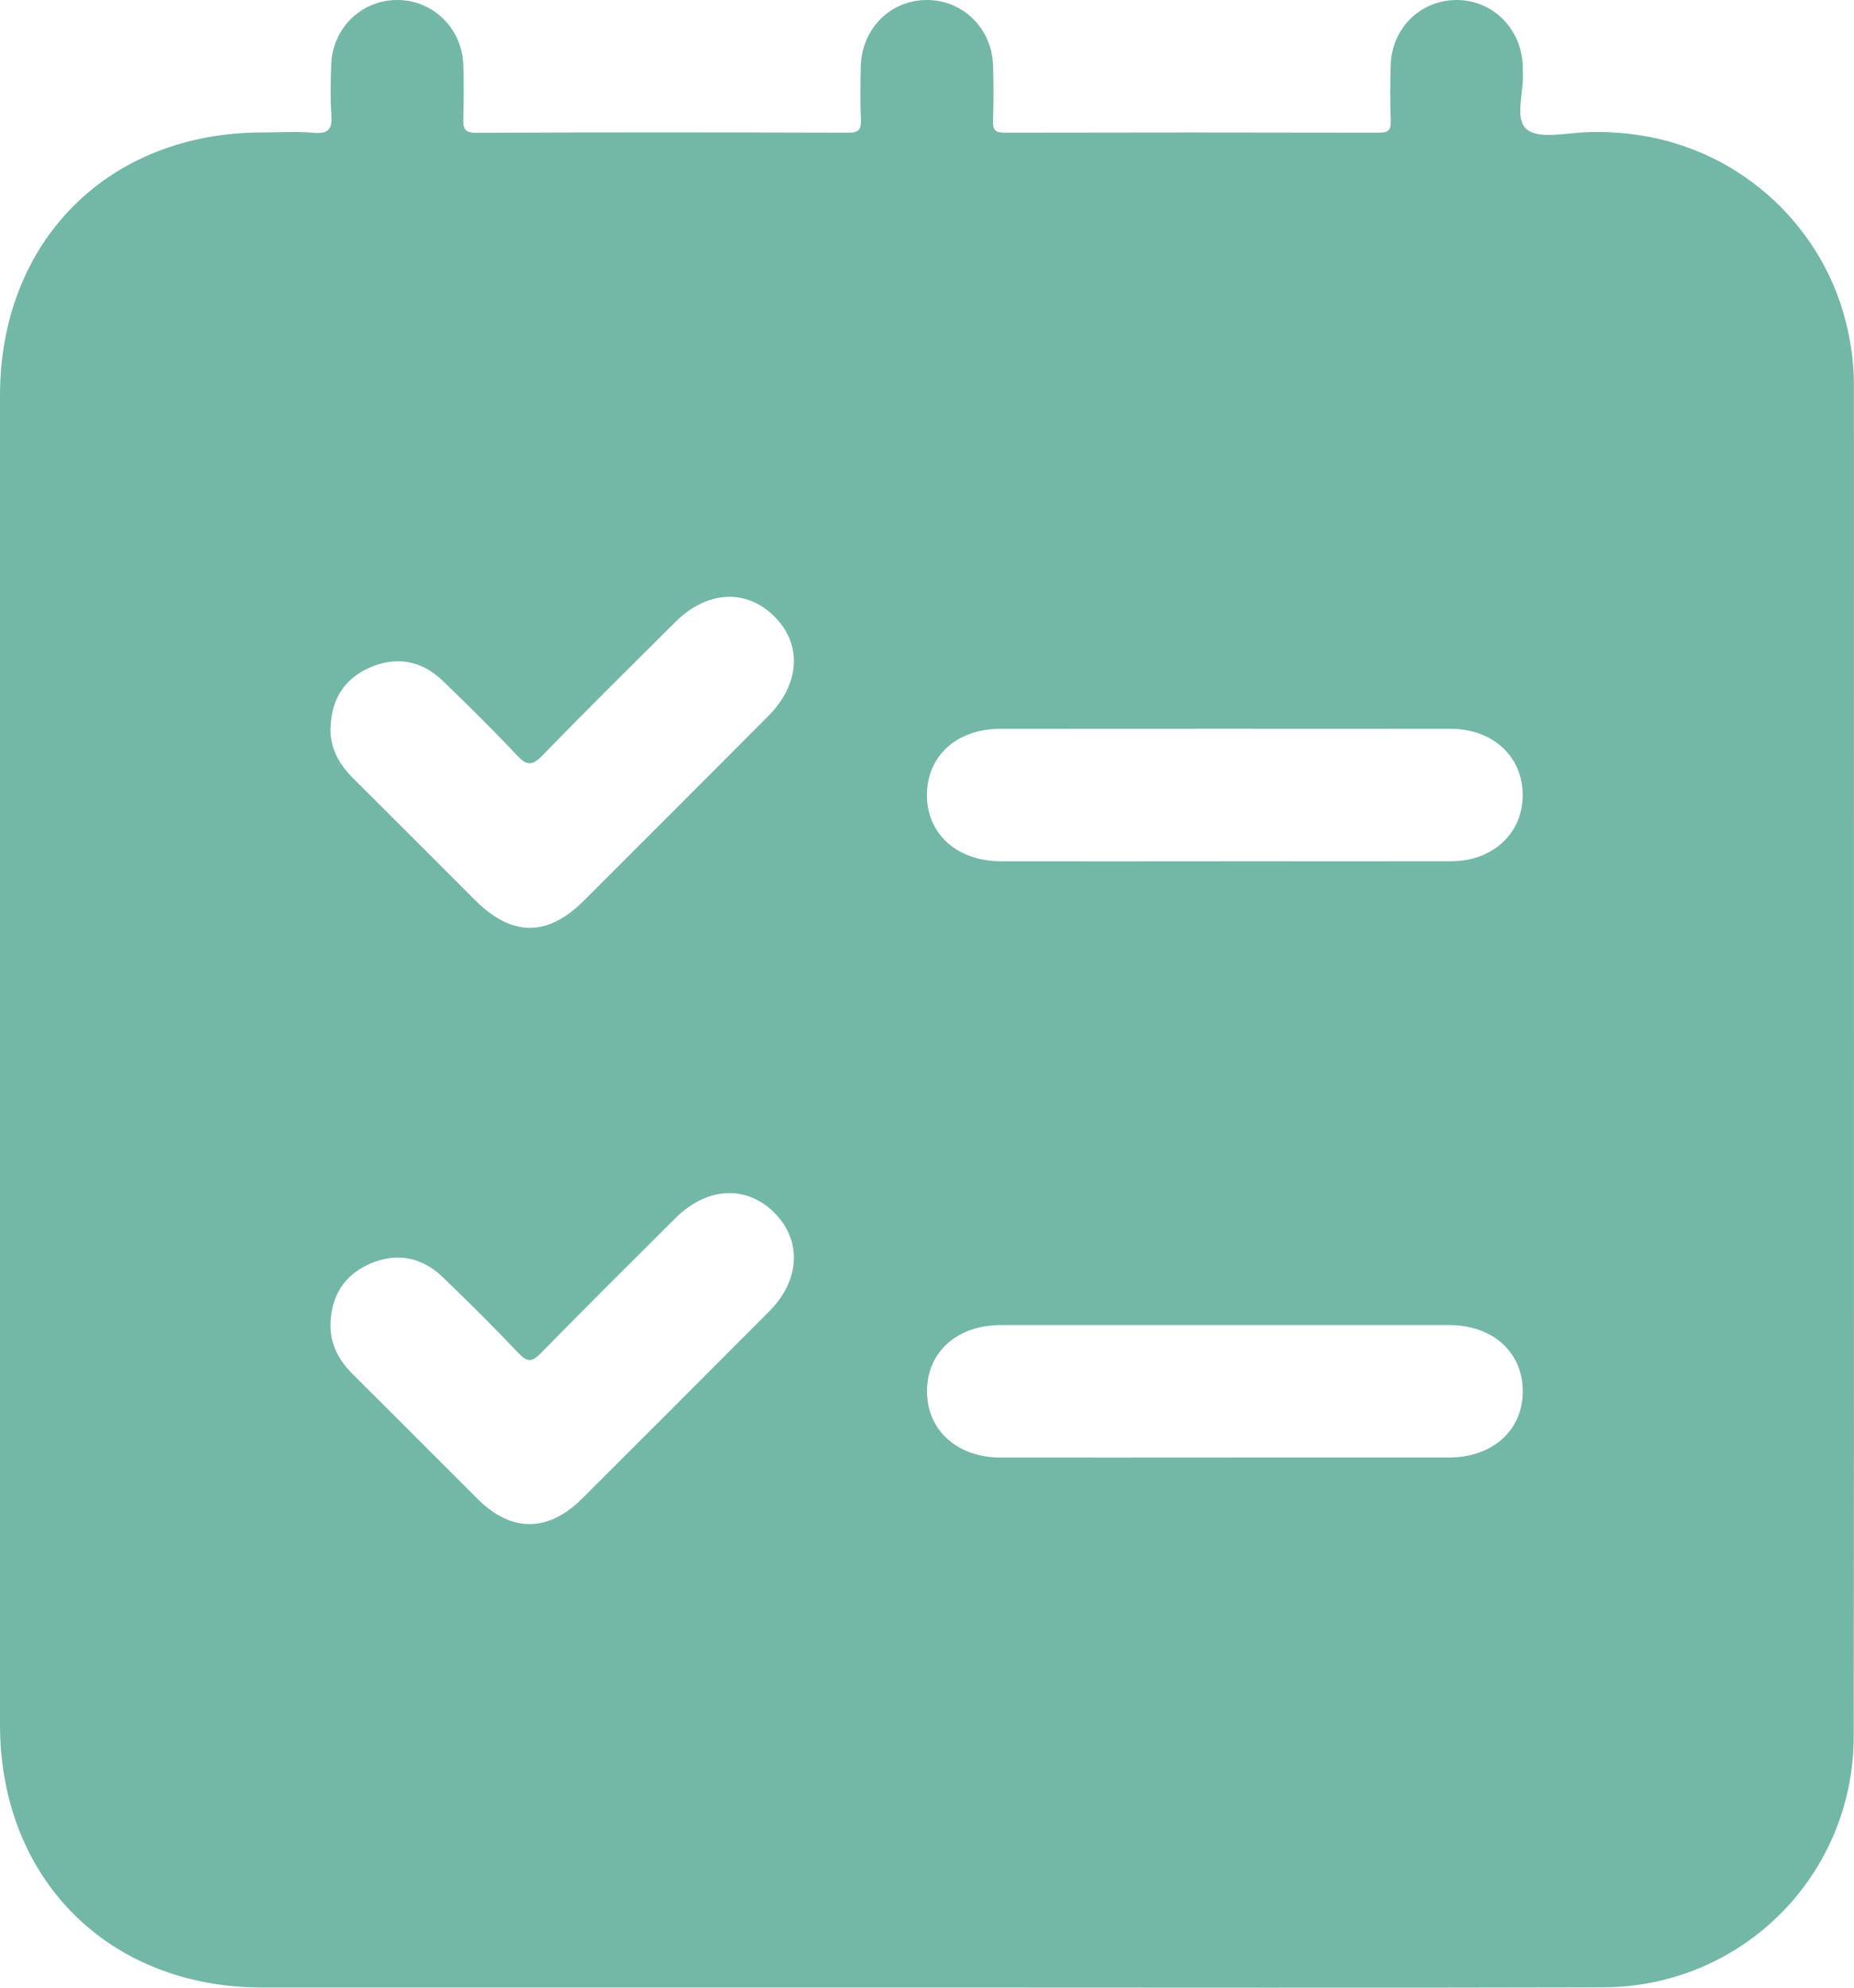 <?xml version="1.0" encoding="UTF-8"?><svg id="Capa_1" xmlns="http://www.w3.org/2000/svg" viewBox="0 0 335.24 359.19"><defs><style>.cls-1{fill:#73b7a7;}</style></defs><path class="cls-1" d="M167.5,359.16c-40.02,0-80.04,0-120.06,0C19.59,359.15,0,339.52,0,311.62,0,231.58,0,151.54,0,71.5c0-27.92,19.57-47.55,47.41-47.56,3.12,0,6.25-.21,9.35,.06,2.77,.24,3.34-.83,3.16-3.33-.22-2.98-.13-5.98-.03-8.97C60.12,5.01,65.43-.07,71.98,0c6.36,.07,11.55,5.14,11.79,11.64,.12,3.24,.09,6.48,0,9.72-.04,1.7,.09,2.65,2.32,2.64,22.44-.1,44.88-.08,67.33-.02,1.85,0,2.32-.58,2.25-2.33-.13-3.24-.1-6.48-.02-9.72C155.84,5.18,160.99,.04,167.53,0c6.52-.04,11.81,5.09,12.03,11.78,.11,3.36,.11,6.73,0,10.1-.06,1.64,.46,2.1,2.1,2.1,22.57-.05,45.13-.05,67.7,0,1.62,0,2.17-.43,2.11-2.09-.12-3.36-.11-6.73-.01-10.1C251.64,5.08,256.9-.03,263.44,0c6.51,.03,11.67,5.19,11.91,11.92,.01,.37-.02,.75,.01,1.12,.24,3.56-1.58,8.45,.7,10.33,2.17,1.79,6.89,.7,10.48,.54,23.86-1.07,41.35,14.33,46.69,32.32,1.28,4.33,1.99,8.72,1.99,13.24,0,81.41,.05,162.83-.03,244.24-.02,25.2-20.19,45.35-45.38,45.42-40.77,.11-81.54,.03-122.31,.03Zm54.24-203.53c13.57,0,27.15,.03,40.72,0,7.53-.02,12.92-5.11,12.88-12.04-.04-6.91-5.44-11.89-13.03-11.89-27.15-.02-54.3-.02-81.45,0-7.88,0-13.28,4.94-13.25,12.03,.03,7.03,5.48,11.9,13.4,11.91,13.57,.02,27.15,0,40.72,0Zm-.47,107.75c13.57,0,27.15,.01,40.72,0,7.9-.01,13.34-4.89,13.36-11.94,.02-7.06-5.42-11.99-13.3-11.99-27.03-.01-54.05-.01-81.08,0-7.93,0-13.33,4.86-13.35,11.93-.02,7.05,5.43,12,13.3,12.01,13.45,.02,26.9,0,40.35,0ZM59.76,131.47c-.11,3.77,1.57,6.68,4.16,9.24,7.34,7.28,14.63,14.61,21.94,21.91,6.69,6.68,13.1,6.74,19.73,.12,11.11-11.08,22.2-22.18,33.28-33.29,5.84-5.85,6.25-13.07,1.06-18.14-5.1-4.99-12.15-4.56-17.87,1.14-8.03,8-16.1,15.95-23.99,24.08-1.87,1.92-2.84,1.82-4.6-.05-4.35-4.62-8.87-9.09-13.45-13.49-3.78-3.63-8.34-4.44-13.11-2.38-4.62,2-7,5.77-7.13,10.85Zm0,107.7c-.1,3.76,1.53,6.69,4.12,9.26,7.51,7.45,14.97,14.97,22.47,22.43,6.12,6.09,12.75,6.08,18.93-.08,11.29-11.25,22.55-22.52,33.81-33.81,5.63-5.64,5.95-12.87,.87-17.88-5.08-5.01-12.17-4.61-17.87,1.07-8.12,8.08-16.25,16.15-24.27,24.34-1.6,1.64-2.45,1.73-4.06,.02-4.45-4.7-9.05-9.26-13.72-13.75-3.78-3.64-8.32-4.48-13.1-2.42-4.63,1.99-7.02,5.74-7.18,10.82Z"/></svg>